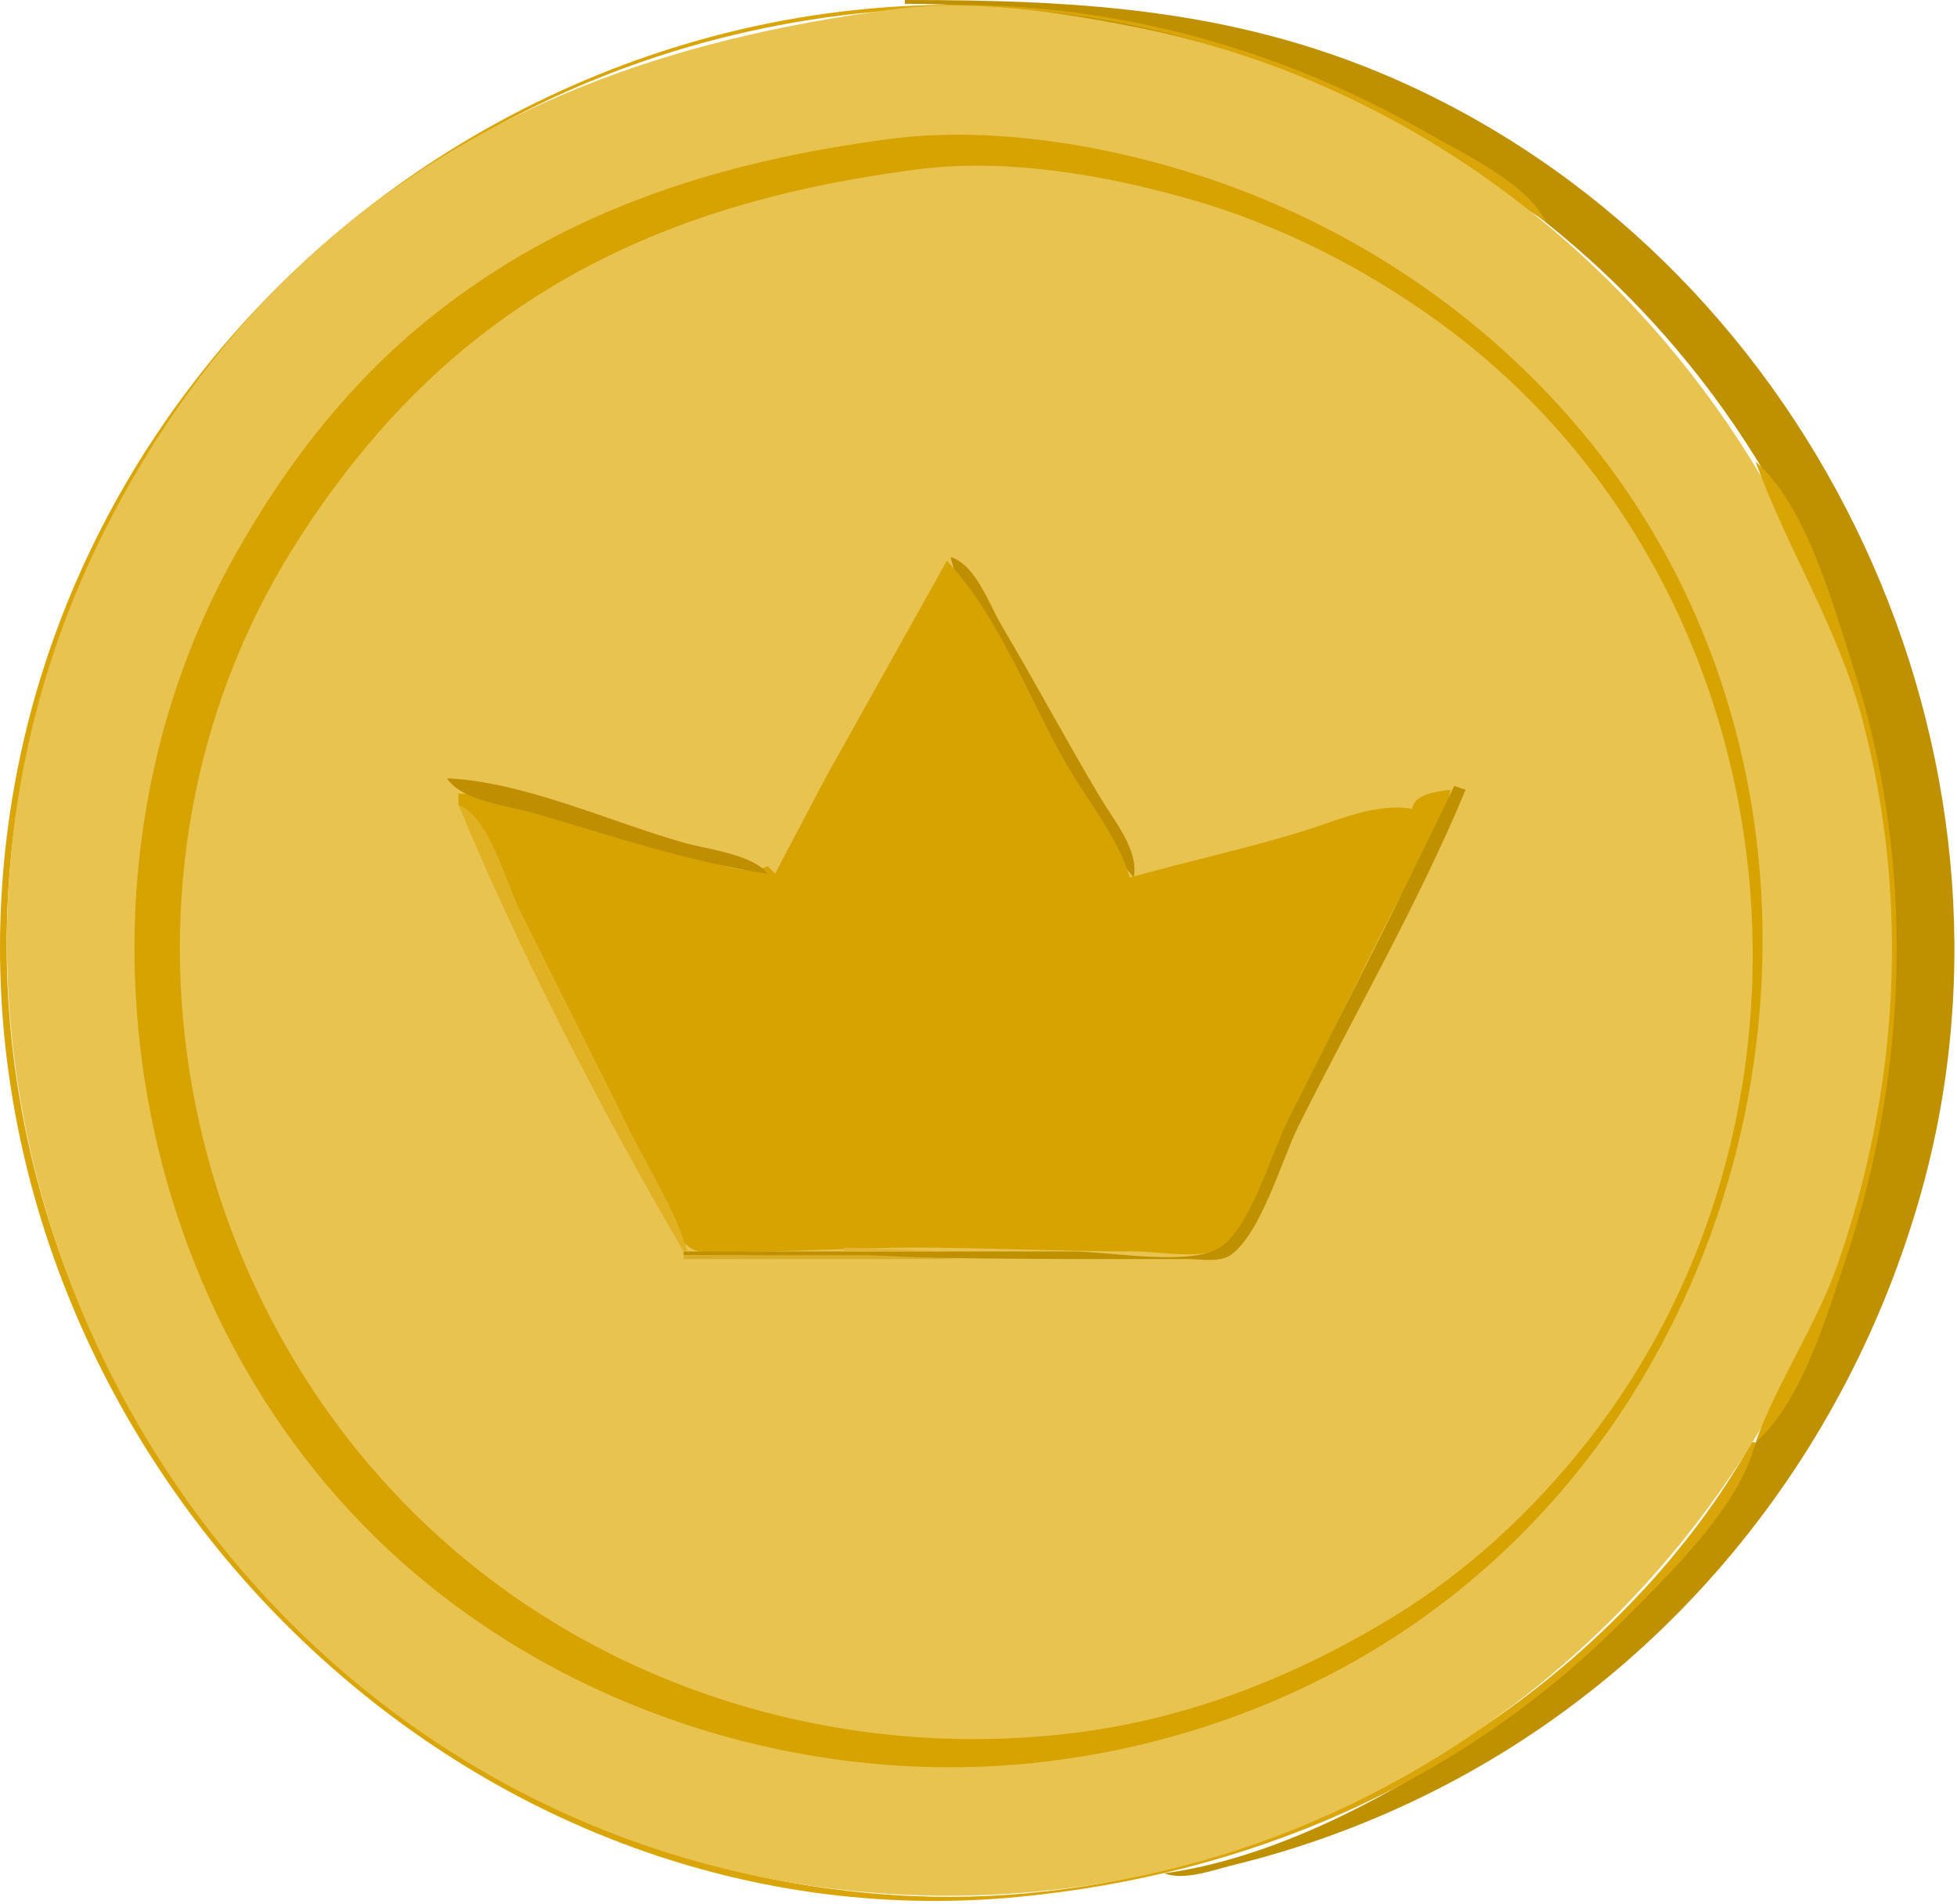 <svg xmlns="http://www.w3.org/2000/svg" width="513" height="499" fill="none" viewBox="0 0 513 499">
  <path fill="#BF9101" d="M237.189 0v1c107.31 0 207.008 60.523 244.947 164 39.189 106.888-2.498 228.816-96.947 291.667-23.061 15.345-52.165 30.582-80 34.333 5.183 2.023 12.733-.844 18-2.13 16.114-3.933 32-9.566 47-16.651 66.048-31.197 114.096-90.14 133.576-160.219 31.671-113.94-27.067-240.334-134.576-289.691C325.734 2.359 283.938-.005 237.189 0Z"/>
  <path fill="#D9A509" d="M460.189 378h-1c-16.181 29.064-41.624 55.018-69 73.656-44.112 30.032-97.276 47.657-151 45.305C89.884 490.423-22.846 347.143 6.389 201c6.188-30.938 18.661-60.744 36.133-87 21.511-32.326 49.861-59.458 83.667-78.72 39.227-22.35 82.964-33.352 128-33.28 37.548.06 77.119 11.523 110 29.309 14.483 7.833 27.112 18.042 41 26.69-5.093-10.028-21.464-17.675-31-23.149-32.51-18.663-68.579-30.196-106-32.939C130.535-8.179 6.327 98.721.228 238c-6.337 144.723 120.347 273.358 266.961 259.17 59.648-5.772 115.152-29.269 158-72.17 11.874-11.889 31.034-30.123 35-47Z"/>
  <path fill="#E9C34F" d="M234.189 2.424c-58.505 7.682-110.854 25.542-155 66.665C57.619 89.181 40.076 113.667 26.942 140c-69.408 139.156 11.552 311.951 162.247 349.625 30.149 7.537 61.254 9.136 92 5.093C398.469 479.297 490.973 378.201 496.15 260c5.224-119.3-80.82-229.368-197.961-252.8-20.414-4.084-43.188-7.508-64-4.776Z"/>
  <path fill="#D7A301" d="M233.189 36.424c-46.039 6.045-88.449 19.568-124.576 50.29-19.395 16.494-34.95 37.173-47.285 59.286-48.053 86.146-28.228 202.07 47.285 266.286 45.179 38.42 106.866 56.473 165.576 49.429 32.248-3.87 63.654-14.803 91-32.407 103.021-66.322 129.485-216.742 51.951-313.112-27.269-33.893-64.506-58.474-105.951-71.22-24.218-7.449-52.678-11.876-78-8.552Z"/>
  <path fill="#E9C34F" d="M240.189 44.425c-41.487 5.45-79.637 16.974-113.41 42.916C106.668 102.79 89.974 122.54 76.614 144c-53.394 85.765-31.957 201.528 45.999 265.28 45.232 36.99 105.091 52.585 162.576 44.435 28.508-4.042 55.537-14.98 80-29.919 19.527-11.924 36.676-27.871 50.789-45.796 70.25-89.223 53.96-226.309-38.789-293.575-19.621-14.23-41.673-25.437-65-32.134-22.519-6.465-48.554-10.946-72-7.866Z"/>
  <path fill="#D9A505" d="M460.189 121c8.459 23.238 21.704 43.583 28.116 68 12.344 47.008 9.435 96.221-6.46 142-5.701 16.418-15.795 30.899-21.656 47 12.028-10.304 18.751-33.307 23.667-48 16.788-50.183 18.124-105.497 1.663-156-5.258-16.134-12.101-41.668-25.33-53Z"/>
  <path fill="#BF8F01" d="M249.189 146c3.303 14.062 15.491 28.995 22.89 41.425 8.273 13.897 14.715 30.159 25.11 42.575 1.397-7.23-5.227-15.002-8.799-21-8.847-14.854-16.989-30.125-25.804-45-3.372-5.689-6.749-15.921-13.397-18Z"/>
  <path fill="#D7A301" d="m248.189 147-31.86 57-13.14 25-2-2c-6.117 3.358-16.792-2.215-23-4.026-17.586-5.131-39.788-14.445-58-14.974v3c7.757 4.402 11.353 19.211 15.247 27l32 64c3.319 6.638 7.247 20.683 13.39 24.972 3.734 2.607 11.994 1.028 16.363 1.028 14.057 0 27.965-1.005 42-1 19.27.007 38.655 1 58 1 6.225 0 16.928 2.069 22.61-.603 7.073-3.328 12.703-22.517 16.143-29.397 9.969-19.939 19.281-40.191 29.505-60 4.93-9.552 12.825-20.378 14.742-31-3.541.464-9.466 1.071-10 5-9.532-1.69-19.917 3.197-29 5.975-14.846 4.541-30.039 7.837-45 12.025-3.131-10.644-11.433-20.542-16.894-30.156-9.501-16.727-17.812-38.952-31.106-52.844Z"/>
  <path fill="#BF8F01" d="M117.189 204c3.743 5.94 16.06 7.193 22.576 9.08 19.934 5.772 40.868 12.898 61.424 15.92-3.869-5.105-15.924-6.411-22-8.14-19.462-5.54-41.775-15.936-62-16.86Z"/>
  <path fill="#BF9101" d="M381.189 206c-14.062 29.538-29.116 58.726-43.753 88-4.185 8.37-9.698 27.908-17.637 32.972-7.896 5.037-29.276 1.028-38.61 1.028h-102v1c35.049 0 69.997 1 105 1h27c3.285 0 8.515.96 11.363-1.028 8.026-5.603 13.513-25.229 17.884-33.972 14.552-29.103 31.25-57.968 43.753-88l-3-1Z"/>
  <path fill="#DFB123" d="M120.189 211c16.426 39.453 37.461 80.097 59 117h1c-3.093-10.735-9.762-21.019-14.753-31l-29-58c-3.614-7.227-8.304-25.287-16.247-28Z"/>
  <path fill="#E3B735" d="M221.189 327v1h28l-28-1Z"/>
  <path fill="#D9AD25" d="M179.189 329v1h72l-23-1h-49Z"/>
</svg>
